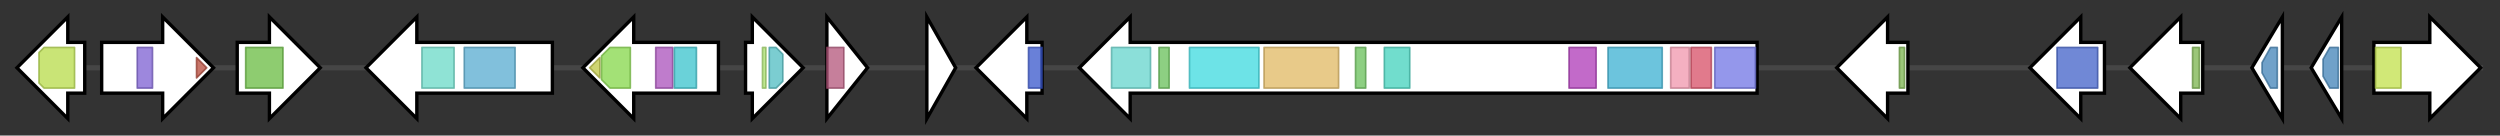 <svg version="1.1" baseProfile="full" xmlns="http://www.w3.org/2000/svg" width="1475.433" height="80">
	<rect width="100%" height="100%" fill="#333333" stroke="none"/>
	<g>
		<line x1="10" y1="40.0" x2="1465.433" y2="40.0" style="stroke:rgb(70,70,70); stroke-width:3 "/>
		<g>
			<title> (ATEG_00316)
conserved hypothetical protein</title>
			<polygon class=" (ATEG_00316)
conserved hypothetical protein" points="50,25 40,25 40,10 10,40 40,70 40,55 50,55" fill="rgb(255,255,255)" fill-opacity="1.0" stroke="rgb(0,0,0)" stroke-width="2"  />
			<g>
				<title>adh_short (PF00106)
"short chain dehydrogenase"</title>
				<polygon class="PF00106" points="23,31 26,28 44,28 44,52 26,52 23,49" stroke-linejoin="round" width="21" height="24" fill="rgb(182,219,73)" stroke="rgb(145,175,58)" stroke-width="1" opacity="0.75" />
			</g>
		</g>
		<g>
			<title> (ATEG_00317)
conserved hypothetical protein</title>
			<polygon class=" (ATEG_00317)
conserved hypothetical protein" points="60,25 96,25 96,10 126,40 96,70 96,55 60,55" fill="rgb(255,255,255)" fill-opacity="1.0" stroke="rgb(0,0,0)" stroke-width="2"  />
			<g>
				<title>Sas10_Utp3 (PF04000)
"Sas10/Utp3/C1D family"</title>
				<rect class="PF04000" x="81" y="28" stroke-linejoin="round" width="9" height="24" fill="rgb(124,95,209)" stroke="rgb(99,76,167)" stroke-width="1" opacity="0.75" />
			</g>
			<g>
				<title>Sas10 (PF09368)
"Sas10 C-terminal domain"</title>
				<polygon class="PF09368" points="116,34 122,40 116,46" stroke-linejoin="round" width="7" height="24" fill="rgb(181,72,57)" stroke="rgb(144,57,45)" stroke-width="1" opacity="0.75" />
			</g>
		</g>
		<g>
			<title> (ATEG_00318)
conserved hypothetical protein</title>
			<polygon class=" (ATEG_00318)
conserved hypothetical protein" points="140,25 159,25 159,10 189,40 159,70 159,55 140,55" fill="rgb(255,255,255)" fill-opacity="1.0" stroke="rgb(0,0,0)" stroke-width="2"  />
			<g>
				<title>Pkinase (PF00069)
"Protein kinase domain"</title>
				<rect class="PF00069" x="145" y="28" stroke-linejoin="round" width="22" height="24" fill="rgb(104,187,65)" stroke="rgb(83,149,51)" stroke-width="1" opacity="0.75" />
			</g>
		</g>
		<g>
			<title> (ATEG_00319)
predicted protein</title>
			<polygon class=" (ATEG_00319)
predicted protein" points="326,25 246,25 246,10 216,40 246,70 246,55 326,55" fill="rgb(255,255,255)" fill-opacity="1.0" stroke="rgb(0,0,0)" stroke-width="2"  />
			<g>
				<title>MutS_V (PF00488)
"MutS domain V"</title>
				<rect class="PF00488" x="249" y="28" stroke-linejoin="round" width="19" height="24" fill="rgb(106,217,199)" stroke="rgb(84,173,159)" stroke-width="1" opacity="0.75" />
			</g>
			<g>
				<title>MutS_III (PF05192)
"MutS domain III"</title>
				<rect class="PF05192" x="274" y="28" stroke-linejoin="round" width="30" height="24" fill="rgb(87,171,208)" stroke="rgb(69,136,166)" stroke-width="1" opacity="0.75" />
			</g>
		</g>
		<g>
			<title> (ATEG_00320)
heat shock protein 78, mitochondrial precursor</title>
			<polygon class=" (ATEG_00320)
heat shock protein 78, mitochondrial precursor" points="424,25 374,25 374,10 344,40 374,70 374,55 424,55" fill="rgb(255,255,255)" fill-opacity="1.0" stroke="rgb(0,0,0)" stroke-width="2"  />
			<g>
				<title>ClpB_D2-small (PF10431)
"C-terminal, D2-small domain, of ClpB protein"</title>
				<polygon class="PF10431" points="348,40 354,34 354,46" stroke-linejoin="round" width="8" height="24" fill="rgb(190,198,67)" stroke="rgb(152,158,53)" stroke-width="1" opacity="0.75" />
			</g>
			<g>
				<title>AAA_2 (PF07724)
"AAA domain (Cdc48 subfamily)"</title>
				<polygon class="PF07724" points="355,33 360,28 372,28 372,52 360,52 355,47" stroke-linejoin="round" width="17" height="24" fill="rgb(132,215,72)" stroke="rgb(105,172,57)" stroke-width="1" opacity="0.75" />
			</g>
			<g>
				<title>AAA_lid_9 (PF17871)
"AAA lid domain"</title>
				<rect class="PF17871" x="387" y="28" stroke-linejoin="round" width="10" height="24" fill="rgb(169,81,187)" stroke="rgb(135,64,149)" stroke-width="1" opacity="0.75" />
			</g>
			<g>
				<title>AAA (PF00004)
"ATPase family associated with various cellular activities (AAA)"</title>
				<rect class="PF00004" x="398" y="28" stroke-linejoin="round" width="13" height="24" fill="rgb(57,194,204)" stroke="rgb(45,155,163)" stroke-width="1" opacity="0.75" />
			</g>
		</g>
		<g>
			<title> (ATEG_00321)
elongation factor 1-beta</title>
			<polygon class=" (ATEG_00321)
elongation factor 1-beta" points="440,25 444,25 444,10 474,40 444,70 444,55 440,55" fill="rgb(255,255,255)" fill-opacity="1.0" stroke="rgb(0,0,0)" stroke-width="2"  />
			<g>
				<title>EF-1_beta_acid (PF10587)
"Eukaryotic elongation factor 1 beta central acidic region"</title>
				<rect class="PF10587" x="450" y="28" stroke-linejoin="round" width="2" height="24" fill="rgb(168,222,107)" stroke="rgb(134,177,85)" stroke-width="1" opacity="0.75" />
			</g>
			<g>
				<title>EF1_GNE (PF00736)
"EF-1 guanine nucleotide exchange domain"</title>
				<polygon class="PF00736" points="454,28 458,28 462,32 462,48 458,52 454,52" stroke-linejoin="round" width="8" height="24" fill="rgb(79,188,193)" stroke="rgb(63,150,154)" stroke-width="1" opacity="0.75" />
			</g>
		</g>
		<g>
			<title> (ATEG_00322)
conserved hypothetical protein</title>
			<polygon class=" (ATEG_00322)
conserved hypothetical protein" points="488,10 512,40 488,70" fill="rgb(255,255,255)" fill-opacity="1.0" stroke="rgb(0,0,0)" stroke-width="2"  />
			<g>
				<title>MMgT (PF10270)
"Membrane magnesium transporter"</title>
				<rect class="PF10270" x="488" y="28" stroke-linejoin="round" width="10" height="24" fill="rgb(178,84,121)" stroke="rgb(142,67,96)" stroke-width="1" opacity="0.75" />
			</g>
		</g>
		<g>
			<title> (ATEG_00323)
predicted protein</title>
			<polygon class=" (ATEG_00323)
predicted protein" points="547,10 564,40 547,70" fill="rgb(255,255,255)" fill-opacity="1.0" stroke="rgb(0,0,0)" stroke-width="2"  />
		</g>
		<g>
			<title> (ATEG_00324)
ubiquitin-conjugating enzyme E2S</title>
			<polygon class=" (ATEG_00324)
ubiquitin-conjugating enzyme E2S" points="615,25 606,25 606,10 576,40 606,70 606,55 615,55" fill="rgb(255,255,255)" fill-opacity="1.0" stroke="rgb(0,0,0)" stroke-width="2"  />
			<g>
				<title>UQ_con (PF00179)
"Ubiquitin-conjugating enzyme"</title>
				<rect class="PF00179" x="607" y="28" stroke-linejoin="round" width="8" height="24" fill="rgb(55,85,203)" stroke="rgb(44,67,162)" stroke-width="1" opacity="0.75" />
			</g>
		</g>
		<g>
			<title> (ATEG_00325)
hypothetical protein</title>
			<polygon class=" (ATEG_00325)
hypothetical protein" points="1037,25 667,25 667,10 637,40 667,70 667,55 1037,55" fill="rgb(255,255,255)" fill-opacity="1.0" stroke="rgb(0,0,0)" stroke-width="2"  />
			<g>
				<title>NAD_binding_4 (PF07993)
"Male sterility protein"</title>
				<rect class="PF07993" x="656" y="28" stroke-linejoin="round" width="23" height="24" fill="rgb(100,212,204)" stroke="rgb(80,169,163)" stroke-width="1" opacity="0.75" />
			</g>
			<g>
				<title>PP-binding (PF00550)
"Phosphopantetheine attachment site"</title>
				<rect class="PF00550" x="684" y="28" stroke-linejoin="round" width="6" height="24" fill="rgb(103,191,88)" stroke="rgb(82,152,70)" stroke-width="1" opacity="0.75" />
			</g>
			<g>
				<title>AMP-binding (PF00501)
"AMP-binding enzyme"</title>
				<rect class="PF00501" x="702" y="28" stroke-linejoin="round" width="41" height="24" fill="rgb(60,217,223)" stroke="rgb(48,173,178)" stroke-width="1" opacity="0.75" />
			</g>
			<g>
				<title>Condensation (PF00668)
"Condensation domain"</title>
				<rect class="PF00668" x="746" y="28" stroke-linejoin="round" width="44" height="24" fill="rgb(224,184,98)" stroke="rgb(179,147,78)" stroke-width="1" opacity="0.75" />
			</g>
			<g>
				<title>PP-binding (PF00550)
"Phosphopantetheine attachment site"</title>
				<rect class="PF00550" x="800" y="28" stroke-linejoin="round" width="6" height="24" fill="rgb(103,191,88)" stroke="rgb(82,152,70)" stroke-width="1" opacity="0.75" />
			</g>
			<g>
				<title>KR (PF08659)
"KR domain"</title>
				<rect class="PF08659" x="817" y="28" stroke-linejoin="round" width="15" height="24" fill="rgb(66,209,188)" stroke="rgb(52,167,150)" stroke-width="1" opacity="0.75" />
			</g>
			<g>
				<title>PS-DH (PF14765)
"Polyketide synthase dehydratase"</title>
				<rect class="PF14765" x="926" y="28" stroke-linejoin="round" width="16" height="24" fill="rgb(173,56,182)" stroke="rgb(138,44,145)" stroke-width="1" opacity="0.75" />
			</g>
			<g>
				<title>Acyl_transf_1 (PF00698)
"Acyl transferase domain"</title>
				<rect class="PF00698" x="949" y="28" stroke-linejoin="round" width="32" height="24" fill="rgb(59,176,209)" stroke="rgb(47,140,167)" stroke-width="1" opacity="0.75" />
			</g>
			<g>
				<title>KAsynt_C_assoc (PF16197)
"Ketoacyl-synthetase C-terminal extension"</title>
				<rect class="PF16197" x="986" y="28" stroke-linejoin="round" width="11" height="24" fill="rgb(240,150,172)" stroke="rgb(192,120,137)" stroke-width="1" opacity="0.75" />
			</g>
			<g>
				<title>Ketoacyl-synt_C (PF02801)
"Beta-ketoacyl synthase, C-terminal domain"</title>
				<rect class="PF02801" x="998" y="28" stroke-linejoin="round" width="12" height="24" fill="rgb(215,78,102)" stroke="rgb(172,62,81)" stroke-width="1" opacity="0.75" />
			</g>
			<g>
				<title>ketoacyl-synt (PF00109)
"Beta-ketoacyl synthase, N-terminal domain"</title>
				<rect class="PF00109" x="1012" y="28" stroke-linejoin="round" width="24" height="24" fill="rgb(112,116,228)" stroke="rgb(89,92,182)" stroke-width="1" opacity="0.75" />
			</g>
		</g>
		<g>
			<title> (ATEG_00326)
predicted protein</title>
			<polygon class=" (ATEG_00326)
predicted protein" points="1126,25 1114,25 1114,10 1084,40 1114,70 1114,55 1126,55" fill="rgb(255,255,255)" fill-opacity="1.0" stroke="rgb(0,0,0)" stroke-width="2"  />
			<g>
				<title>Zn_clus (PF00172)
"Fungal Zn(2)-Cys(6) binuclear cluster domain"</title>
				<rect class="PF00172" x="1121" y="28" stroke-linejoin="round" width="3" height="24" fill="rgb(121,178,76)" stroke="rgb(96,142,60)" stroke-width="1" opacity="0.75" />
			</g>
		</g>
		<g>
			<title> (ATEG_00327)
predicted protein</title>
			<polygon class=" (ATEG_00327)
predicted protein" points="1242,25 1228,25 1228,10 1198,40 1228,70 1228,55 1242,55" fill="rgb(255,255,255)" fill-opacity="1.0" stroke="rgb(0,0,0)" stroke-width="2"  />
			<g>
				<title>FrsA-like (PF06500)
"Esterase FrsA-like"</title>
				<polygon class="PF06500" points="1214,28 1214,28 1238,28 1238,52 1214,52 1214,52" stroke-linejoin="round" width="24" height="24" fill="rgb(65,96,200)" stroke="rgb(51,76,160)" stroke-width="1" opacity="0.75" />
			</g>
		</g>
		<g>
			<title> (ATEG_00328)
predicted protein</title>
			<polygon class=" (ATEG_00328)
predicted protein" points="1300,25 1287,25 1287,10 1257,40 1287,70 1287,55 1300,55" fill="rgb(255,255,255)" fill-opacity="1.0" stroke="rgb(0,0,0)" stroke-width="2"  />
			<g>
				<title>Zn_clus (PF00172)
"Fungal Zn(2)-Cys(6) binuclear cluster domain"</title>
				<rect class="PF00172" x="1294" y="28" stroke-linejoin="round" width="4" height="24" fill="rgb(121,178,76)" stroke="rgb(96,142,60)" stroke-width="1" opacity="0.75" />
			</g>
		</g>
		<g>
			<title> (ATEG_00329)
predicted protein</title>
			<polygon class=" (ATEG_00329)
predicted protein" points="1329,40 1347,10 1347,70" fill="rgb(255,255,255)" fill-opacity="1.0" stroke="rgb(0,0,0)" stroke-width="2"  />
			<g>
				<title>EthD (PF07110)
"EthD domain"</title>
				<polygon class="PF07110" points="1335,37 1340,28 1344,28 1344,52 1340,52 1335,43" stroke-linejoin="round" width="9" height="24" fill="rgb(64,130,182)" stroke="rgb(51,104,145)" stroke-width="1" opacity="0.75" />
			</g>
		</g>
		<g>
			<title> (ATEG_00330)
predicted protein</title>
			<polygon class=" (ATEG_00330)
predicted protein" points="1364,40 1382,10 1382,70" fill="rgb(255,255,255)" fill-opacity="1.0" stroke="rgb(0,0,0)" stroke-width="2"  />
			<g>
				<title>EthD (PF07110)
"EthD domain"</title>
				<polygon class="PF07110" points="1371,35 1375,28 1380,28 1380,52 1375,52 1371,45" stroke-linejoin="round" width="9" height="24" fill="rgb(64,130,182)" stroke="rgb(51,104,145)" stroke-width="1" opacity="0.75" />
			</g>
		</g>
		<g>
			<title> (ATEG_00331)
predicted protein</title>
			<polygon class=" (ATEG_00331)
predicted protein" points="1401,25 1434,25 1434,10 1464,40 1434,70 1434,55 1401,55" fill="rgb(255,255,255)" fill-opacity="1.0" stroke="rgb(0,0,0)" stroke-width="2"  />
			<g>
				<title>MFS_1 (PF07690)
"Major Facilitator Superfamily"</title>
				<rect class="PF07690" x="1402" y="28" stroke-linejoin="round" width="15" height="24" fill="rgb(193,224,74)" stroke="rgb(154,179,59)" stroke-width="1" opacity="0.75" />
			</g>
		</g>
	</g>
</svg>
